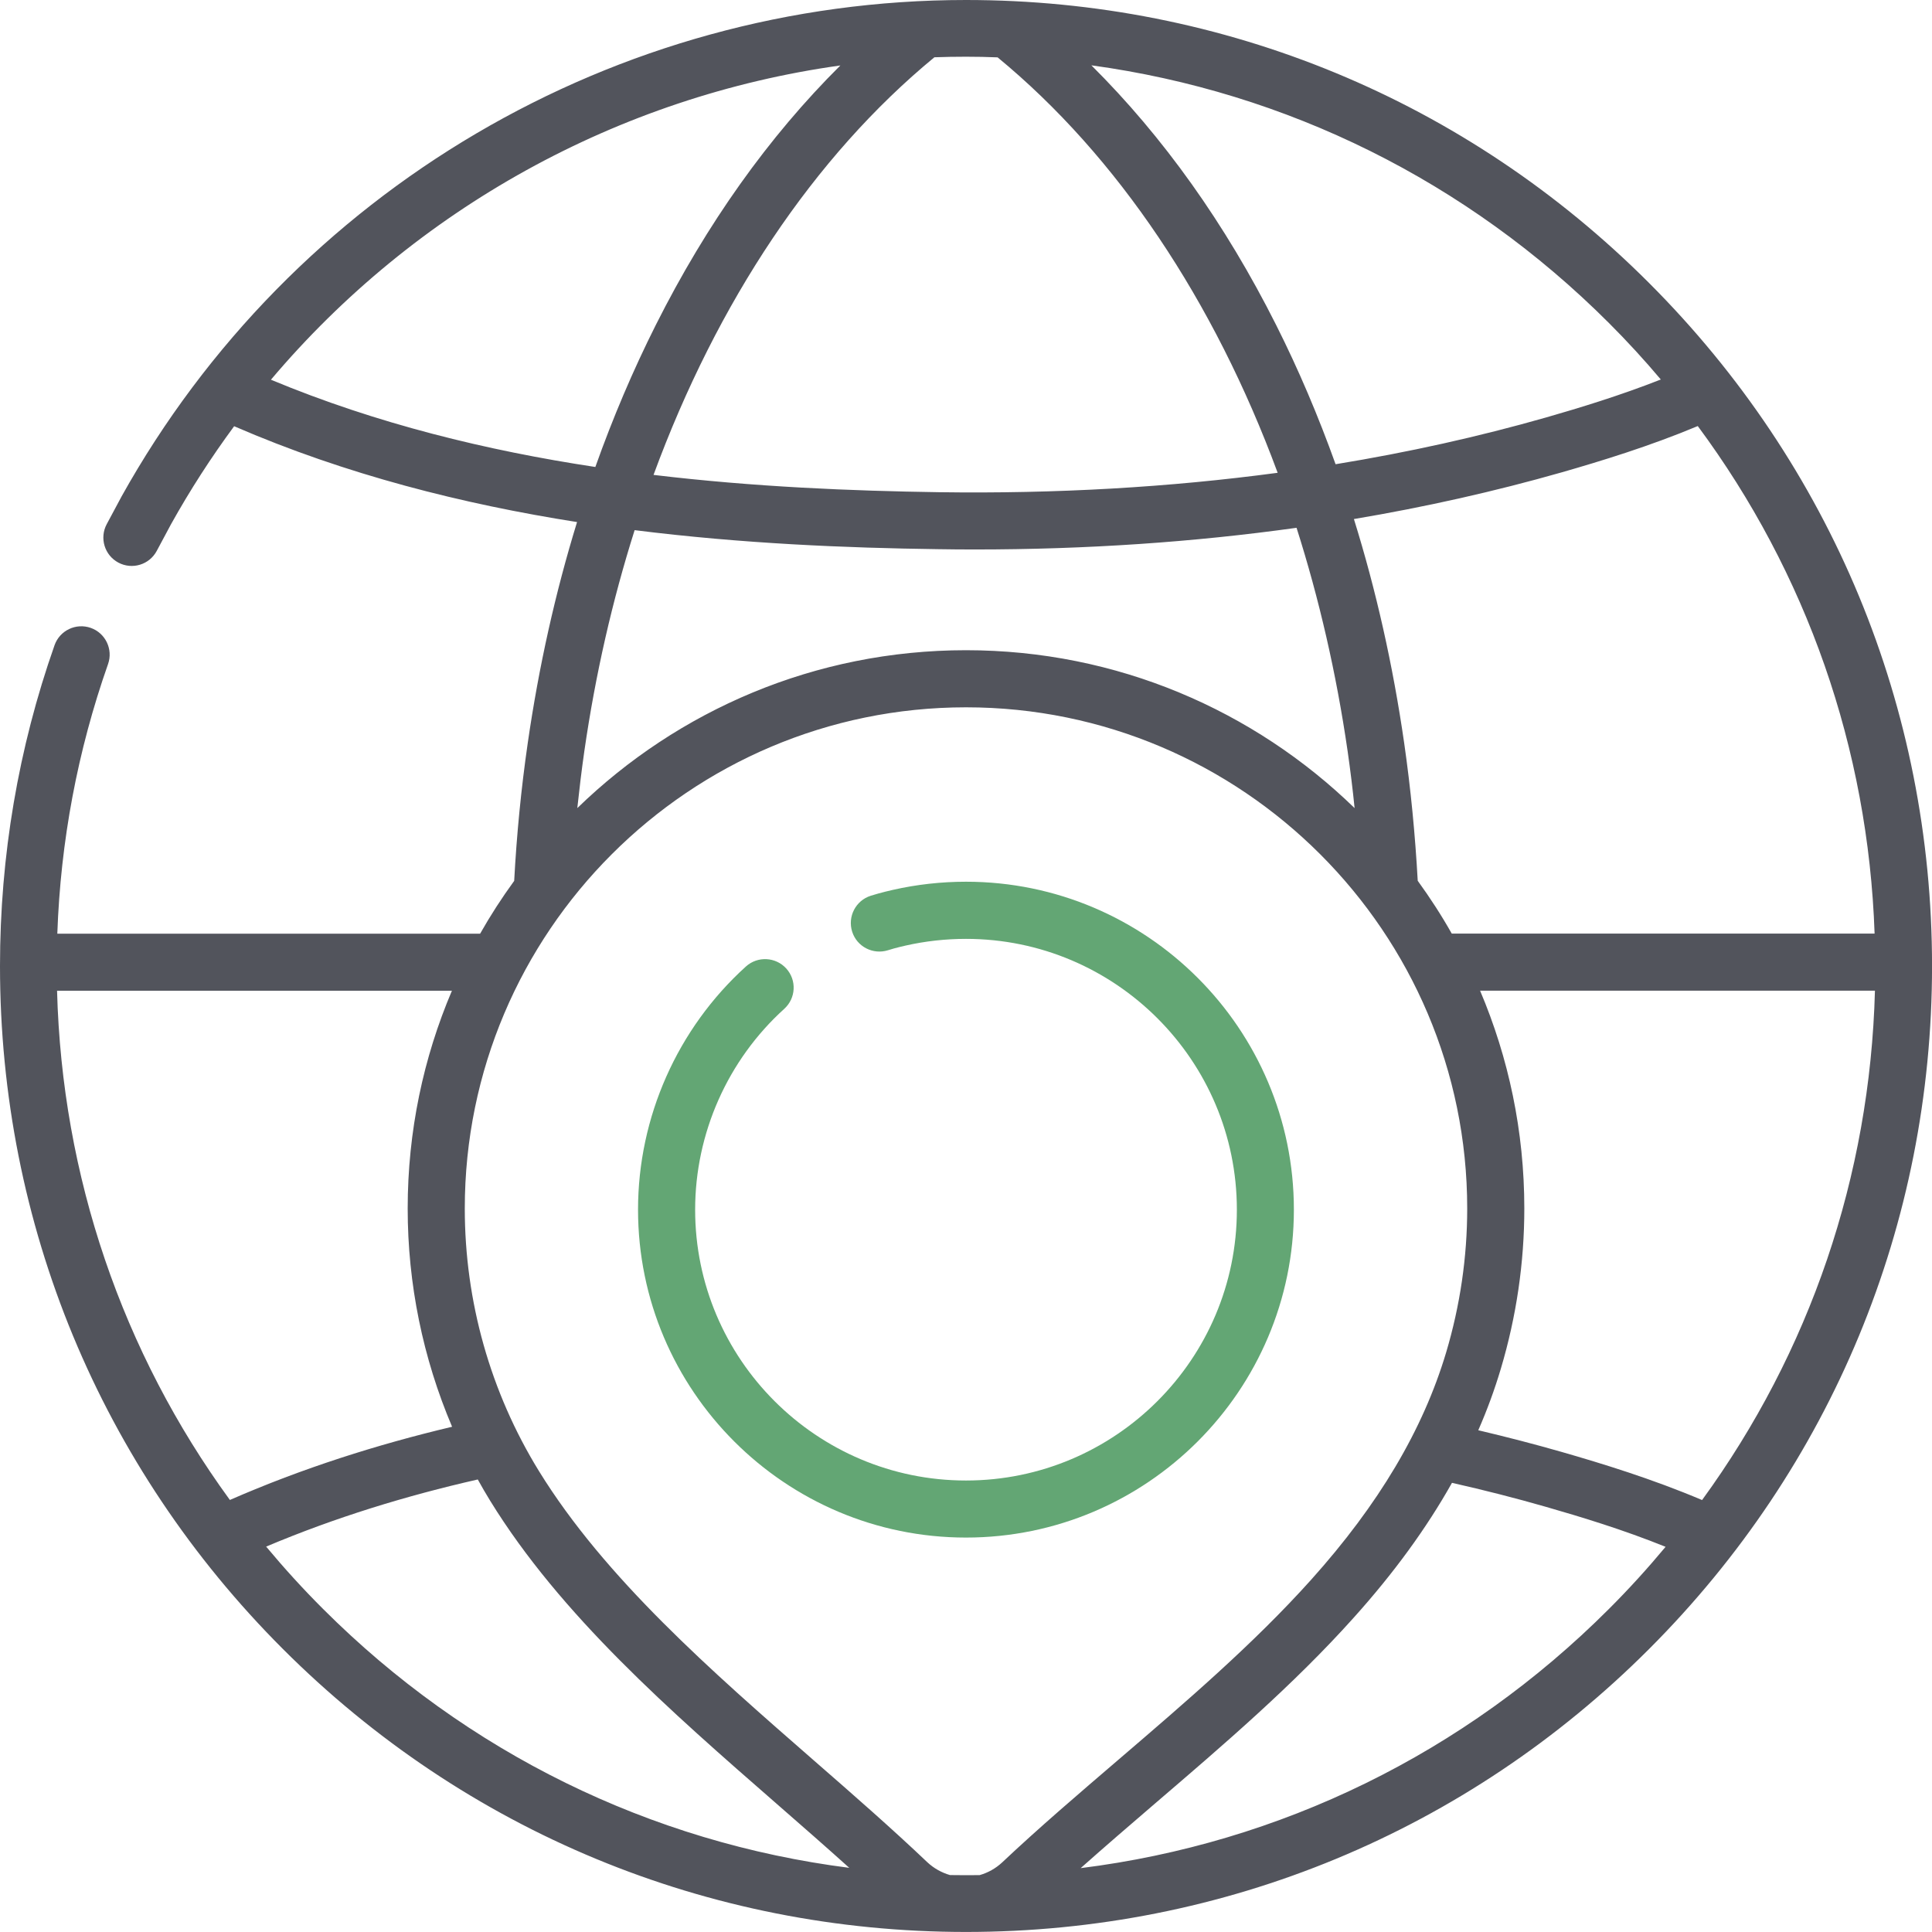 <?xml version="1.0" encoding="utf-8"?>
<!-- Generator: Adobe Illustrator 16.0.0, SVG Export Plug-In . SVG Version: 6.00 Build 0)  -->
<!DOCTYPE svg PUBLIC "-//W3C//DTD SVG 1.1//EN" "http://www.w3.org/Graphics/SVG/1.1/DTD/svg11.dtd">
<svg version="1.1" xmlns="http://www.w3.org/2000/svg" xmlns:xlink="http://www.w3.org/1999/xlink" x="0px" y="0px"
	 width="44.897px" height="44.896px" viewBox="0 0 44.897 44.896" enable-background="new 0 0 44.897 44.896" xml:space="preserve">
<g>
	<path fill="#63A674" d="M30.068,28.111c0-4.203-3.419-7.621-7.62-7.621c-0.575,0-1.147,0.064-1.701,0.19
		c-0.011,0.002-0.282,0.063-0.512,0.136c-0.349,0.111-0.543,0.484-0.432,0.835c0.11,0.348,0.483,0.541,0.833,0.431
		c0.174-0.056,0.399-0.106,0.404-0.107c0.459-0.104,0.933-0.157,1.408-0.157c3.471,0,6.295,2.823,6.295,6.294
		s-2.824,6.293-6.295,6.293s-6.294-2.822-6.294-6.293c0-1.774,0.755-3.477,2.071-4.668c0.272-0.247,0.293-0.665,0.047-0.937
		c-0.246-0.271-0.666-0.293-0.938-0.047c-1.593,1.442-2.507,3.502-2.507,5.651c0,4.201,3.418,7.62,7.621,7.62
		C26.649,35.731,30.068,32.313,30.068,28.111z"/>
	<path fill="#52545C" d="M38.321,6.575C34.083,2.334,28.444,0,22.448,0C14.307,0,6.786,4.423,2.821,11.544
		c-0.001,0.004-0.003,0.007-0.005,0.01L2.48,12.181c-0.172,0.321-0.051,0.721,0.27,0.893c0.321,0.171,0.72,0.051,0.892-0.271
		l0.333-0.622c0.443-0.795,0.934-1.555,1.466-2.276c2.601,1.128,5.323,1.811,7.969,2.227c-0.504,1.637-0.888,3.353-1.146,5.136
		c-0.154,1.065-0.258,2.136-0.315,3.202c-0.286,0.393-0.551,0.802-0.792,1.228H1.332c0.075-2.146,0.47-4.251,1.179-6.266
		c0.121-0.343-0.06-0.721-0.403-0.841s-0.719,0.06-0.84,0.402C0.427,17.383,0,19.892,0,22.448c0,5.996,2.334,11.633,6.575,15.873
		c4.24,4.24,9.877,6.575,15.874,6.575s11.635-2.335,15.873-6.575c4.24-4.24,6.576-9.877,6.576-15.873
		C44.897,16.451,42.562,10.815,38.321,6.575z M43.563,21.696h-9.826c-0.24-0.426-0.506-0.835-0.791-1.228
		c-0.059-1.066-0.162-2.137-0.315-3.202c-0.261-1.809-0.652-3.547-1.168-5.204c1.665-0.28,3.279-0.643,4.835-1.087
		c0.898-0.258,2.033-0.604,3.156-1.074C41.984,13.314,43.415,17.393,43.563,21.696z M31.479,18.779
		c-2.336-2.27-5.523-3.669-9.031-3.669s-6.694,1.398-9.032,3.669c0.047-0.44,0.1-0.882,0.163-1.322
		c0.258-1.788,0.653-3.508,1.169-5.137c2.508,0.315,4.915,0.413,7.045,0.442c0.29,0.005,0.578,0.007,0.865,0.007
		c2.581,0,5.077-0.169,7.472-0.504c0.524,1.645,0.925,3.384,1.187,5.191C31.38,17.897,31.435,18.339,31.479,18.779z M37.39,7.507
		c0.423,0.422,0.824,0.86,1.205,1.312C37.647,9.192,36.7,9.48,35.933,9.7c-1.572,0.449-3.207,0.812-4.896,1.088
		c-0.402-1.121-0.861-2.201-1.381-3.235c-1.184-2.356-2.625-4.376-4.294-6.035C29.9,2.139,34.093,4.21,37.39,7.507z M21.714,1.331
		c0.244-0.009,0.489-0.013,0.734-0.013c0.246,0,0.491,0.005,0.735,0.015c2.787,2.295,5.03,5.654,6.508,9.654
		c-2.518,0.338-5.149,0.49-7.878,0.451c-2.011-0.03-4.273-0.12-6.626-0.402C16.666,7.014,18.915,3.636,21.714,1.331z M6.296,8.824
		c3.353-3.968,8.067-6.582,13.233-7.303c-1.668,1.657-3.106,3.678-4.289,6.031c-0.53,1.055-0.998,2.156-1.405,3.3
		C11.328,10.473,8.754,9.849,6.296,8.824z M1.326,23.023h9.176c-0.662,1.556-1.028,3.266-1.028,5.061
		c0,1.755,0.354,3.477,1.032,5.072c-1.738,0.412-3.477,0.963-5.164,1.701C2.84,31.425,1.44,27.334,1.326,23.023z M7.507,37.389
		c-0.466-0.465-0.906-0.949-1.322-1.448c1.605-0.678,3.261-1.184,4.918-1.56c0.092,0.166,0.187,0.331,0.287,0.493
		c1.639,2.663,4.191,4.891,6.66,7.045c0.584,0.509,1.146,1.001,1.686,1.487C15.12,42.818,10.852,40.733,7.507,37.389z
		 M22.766,43.575c-0.105,0.001-0.211,0.002-0.317,0.002c-0.125,0-0.249-0.001-0.373-0.003c-0.192-0.056-0.374-0.155-0.528-0.3
		c-0.824-0.783-1.699-1.548-2.625-2.355c-2.394-2.089-4.869-4.249-6.402-6.739c-1.125-1.83-1.72-3.937-1.72-6.096
		c0-6.423,5.225-11.647,11.648-11.647c6.422,0,11.647,5.225,11.647,11.647c0,1.13-0.165,2.255-0.489,3.343
		c-0.539,1.802-1.565,3.53-3.137,5.283c-1.342,1.496-2.936,2.861-4.479,4.183c-0.904,0.775-1.842,1.576-2.7,2.385
		C23.137,43.422,22.956,43.521,22.766,43.575z M37.39,37.389c-3.355,3.357-7.642,5.444-12.277,6.024
		c0.562-0.5,1.141-0.998,1.742-1.514c1.574-1.349,3.202-2.742,4.602-4.305c0.936-1.041,1.693-2.081,2.285-3.135
		c0.744,0.168,1.474,0.354,2.191,0.56c0.797,0.229,1.789,0.529,2.773,0.927C38.292,36.443,37.854,36.926,37.39,37.389z
		 M36.298,33.743c-0.639-0.183-1.288-0.351-1.945-0.506c0.207-0.472,0.381-0.949,0.525-1.432c0.361-1.211,0.545-2.463,0.545-3.722
		c0-1.795-0.367-3.505-1.028-5.061h9.176c-0.114,4.311-1.515,8.403-4.017,11.837C38.397,34.368,37.222,34.009,36.298,33.743z"/>
</g>
</svg>
